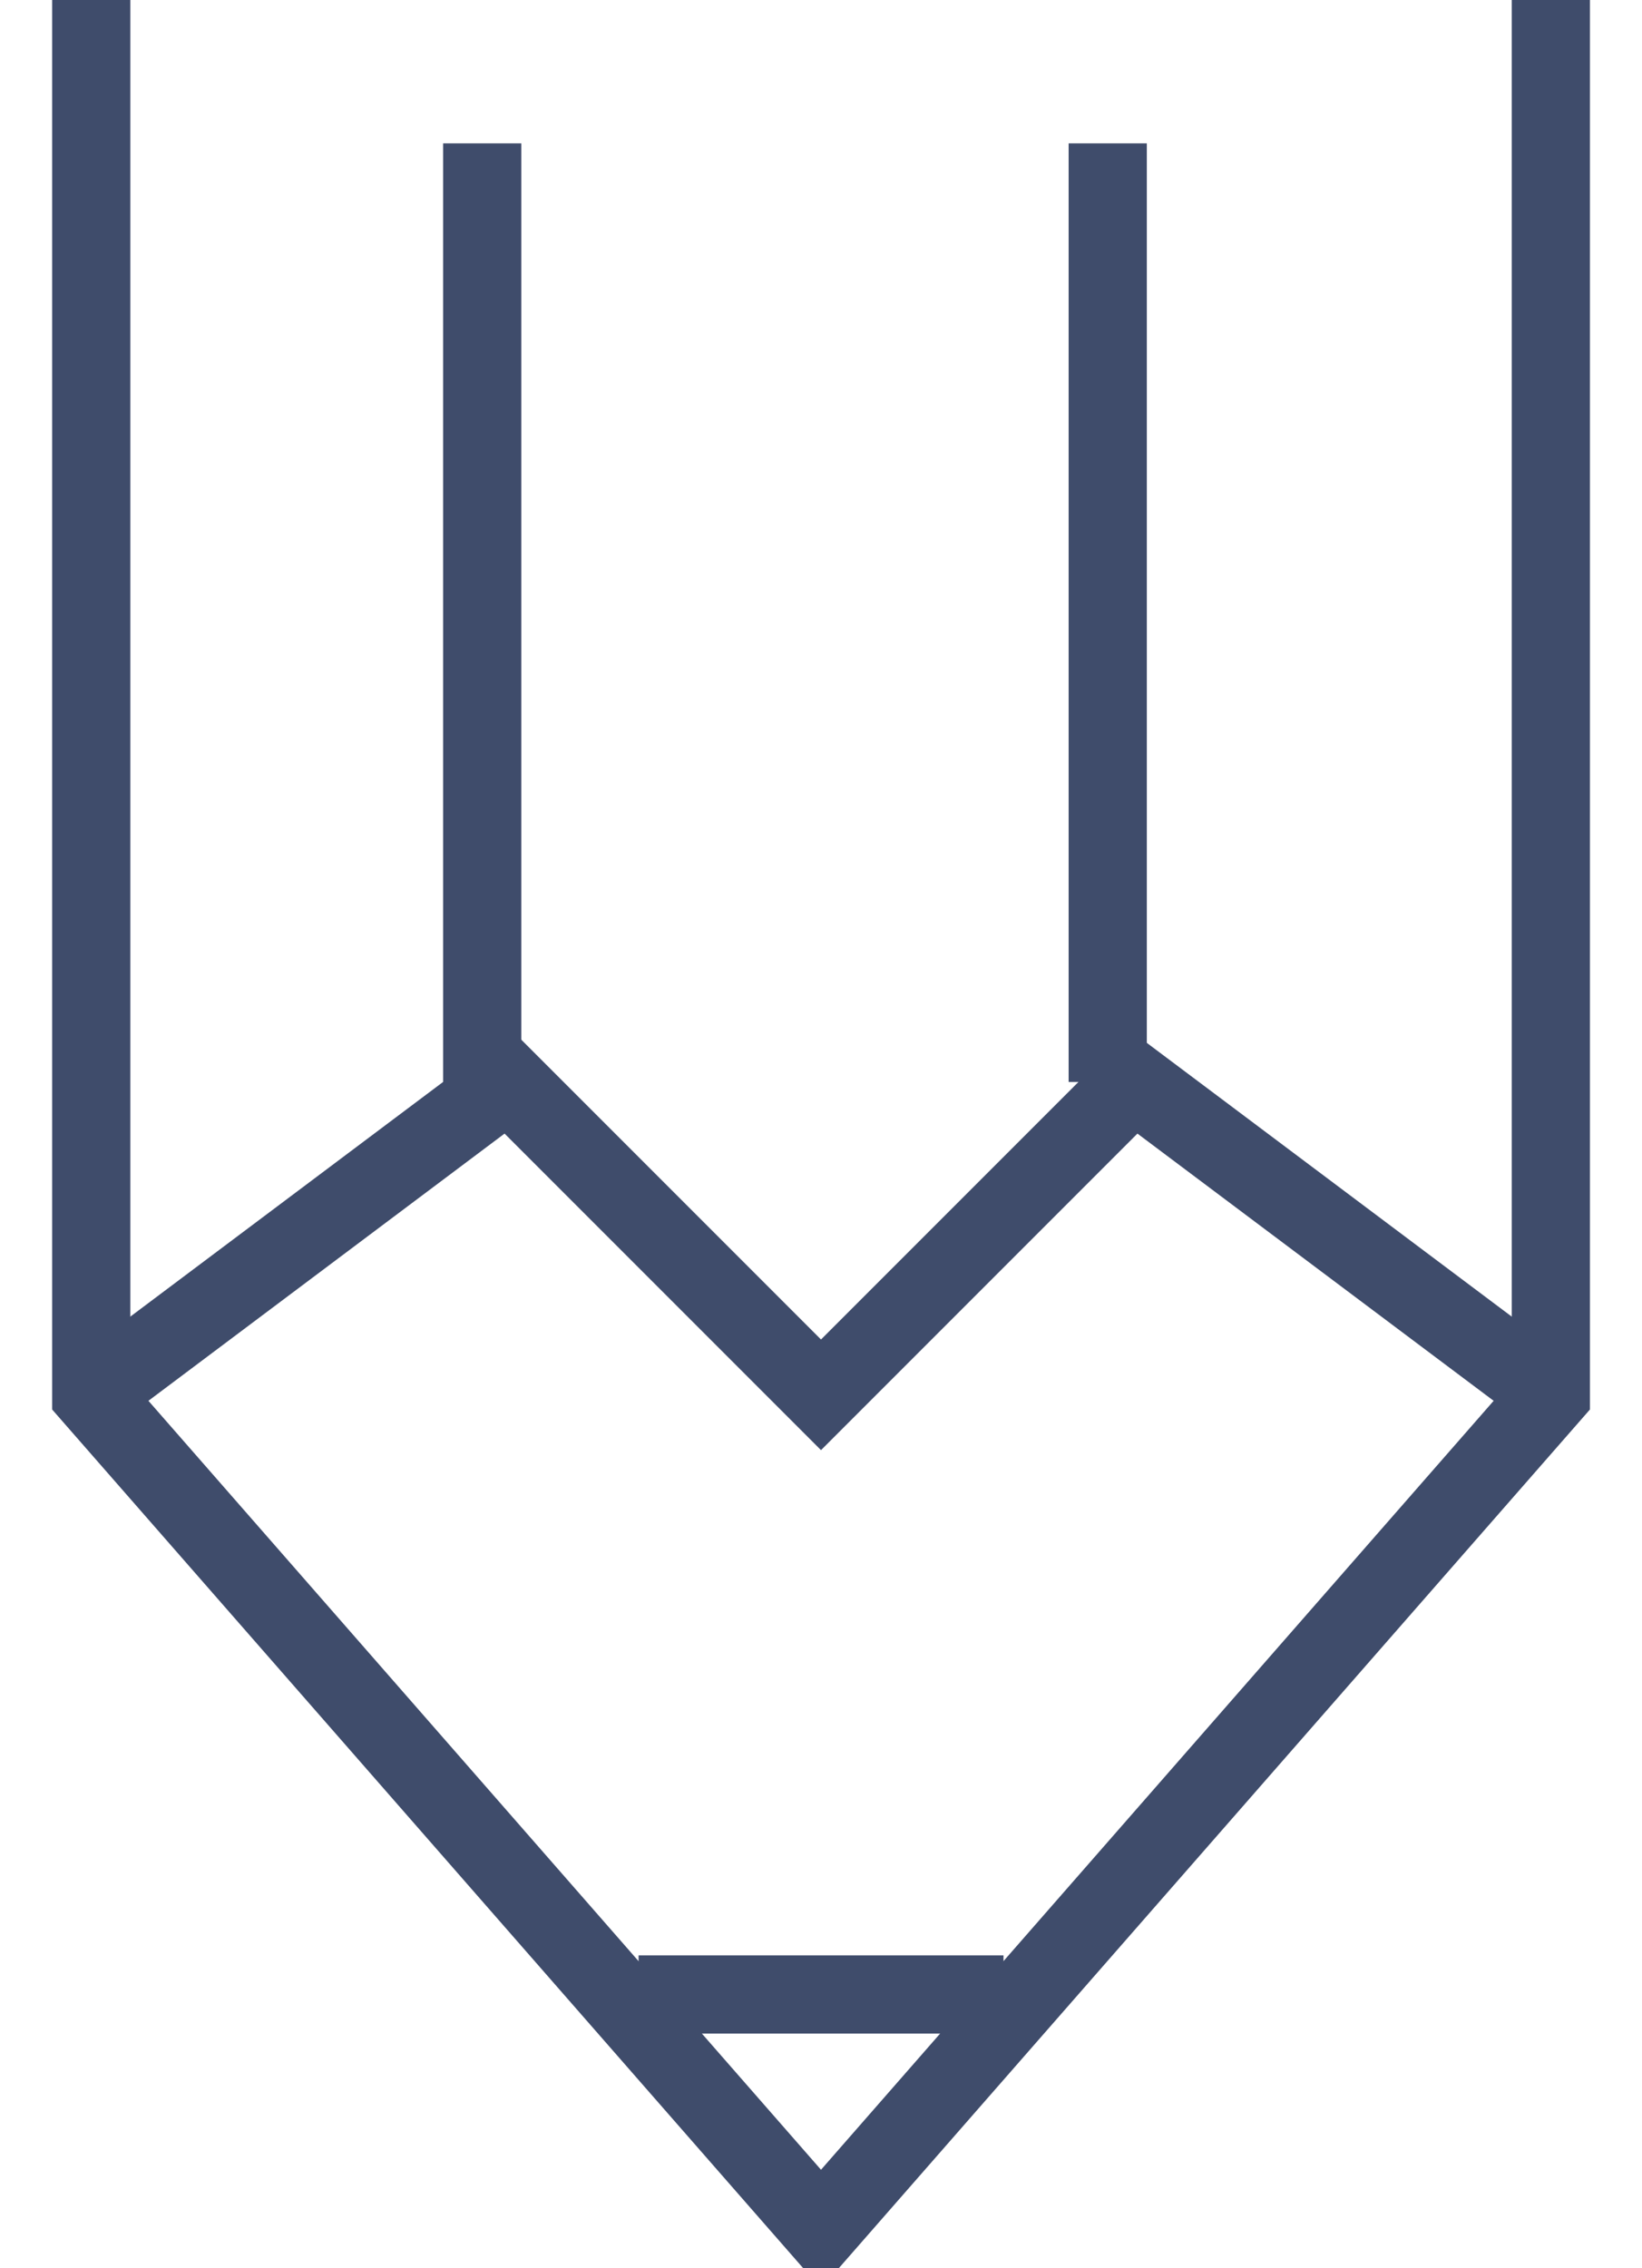 <?xml version="1.0" encoding="UTF-8" standalone="no"?>
<svg width="21px" height="29px" viewBox="0 0 21 29" version="1.1" xmlns="http://www.w3.org/2000/svg" xmlns:xlink="http://www.w3.org/1999/xlink" xmlns:sketch="http://www.bohemiancoding.com/sketch/ns">
    <!-- Generator: Sketch 3.3 (11970) - http://www.bohemiancoding.com/sketch -->
    <title>Imported Layers</title>
    <desc>Created with Sketch.</desc>
    <defs></defs>
    <g id="Welcome" stroke="none" stroke-width="1" fill="none" fill-rule="evenodd" sketch:type="MSPage">
        <g id="Desktop-HD" sketch:type="MSArtboardGroup" transform="translate(-473, -304)">
            <g id="Group" sketch:type="MSLayerGroup" transform="translate(457, 232)">
                <g id="Group-Copy-12-+-Rectangle-101-Copy-+-Imported-Layers" transform="translate(1, 61)" sketch:type="MSShapeGroup">
                    <g id="Imported-Layers" transform="translate(16.167, 11.5)">
                        <path d="M0,17.333 L5.333,13.333 L9.333,17.333 L13.333,13.333 L18.667,17.333" id="Fill-1" fill-opacity="0" fill="#000000"></path>
                        <path d="M0,17.333 L5.333,13.333 L9.333,17.333 L13.333,13.333 L18.667,17.333" id="Stroke-3" stroke="#3F4C6B"></path>
                        <path d="M5,13.333 L5,1.333" id="Fill-4" fill-opacity="0" fill="#000000"></path>
                        <path d="M5,13.333 L5,1.333" id="Stroke-5" stroke="#3F4C6B"></path>
                        <path d="M13,13.333 L13,1.333" id="Fill-6" fill-opacity="0" fill="#000000"></path>
                        <path d="M13,13.333 L13,1.333" id="Stroke-7" stroke="#3F4C6B"></path>
                        <path d="M7,25 L11.667,25" id="Fill-8" fill-opacity="0" fill="#000000"></path>
                        <path d="M7,25 L11.667,25" id="Stroke-9" stroke="#3F4C6B"></path>
                        <path d="M18.667,0 L18.667,17.333 L9.333,28 L0,17.333 L0,0" id="Fill-10" fill-opacity="0" fill="#000000"></path>
                        <path d="M18.667,0 L18.667,17.333 L9.333,28 L0,17.333 L0,0" id="Stroke-11" stroke="#3F4C6B" stroke-linecap="square"></path>
                    </g>
                </g>
            </g>
        </g>
    </g>
</svg>